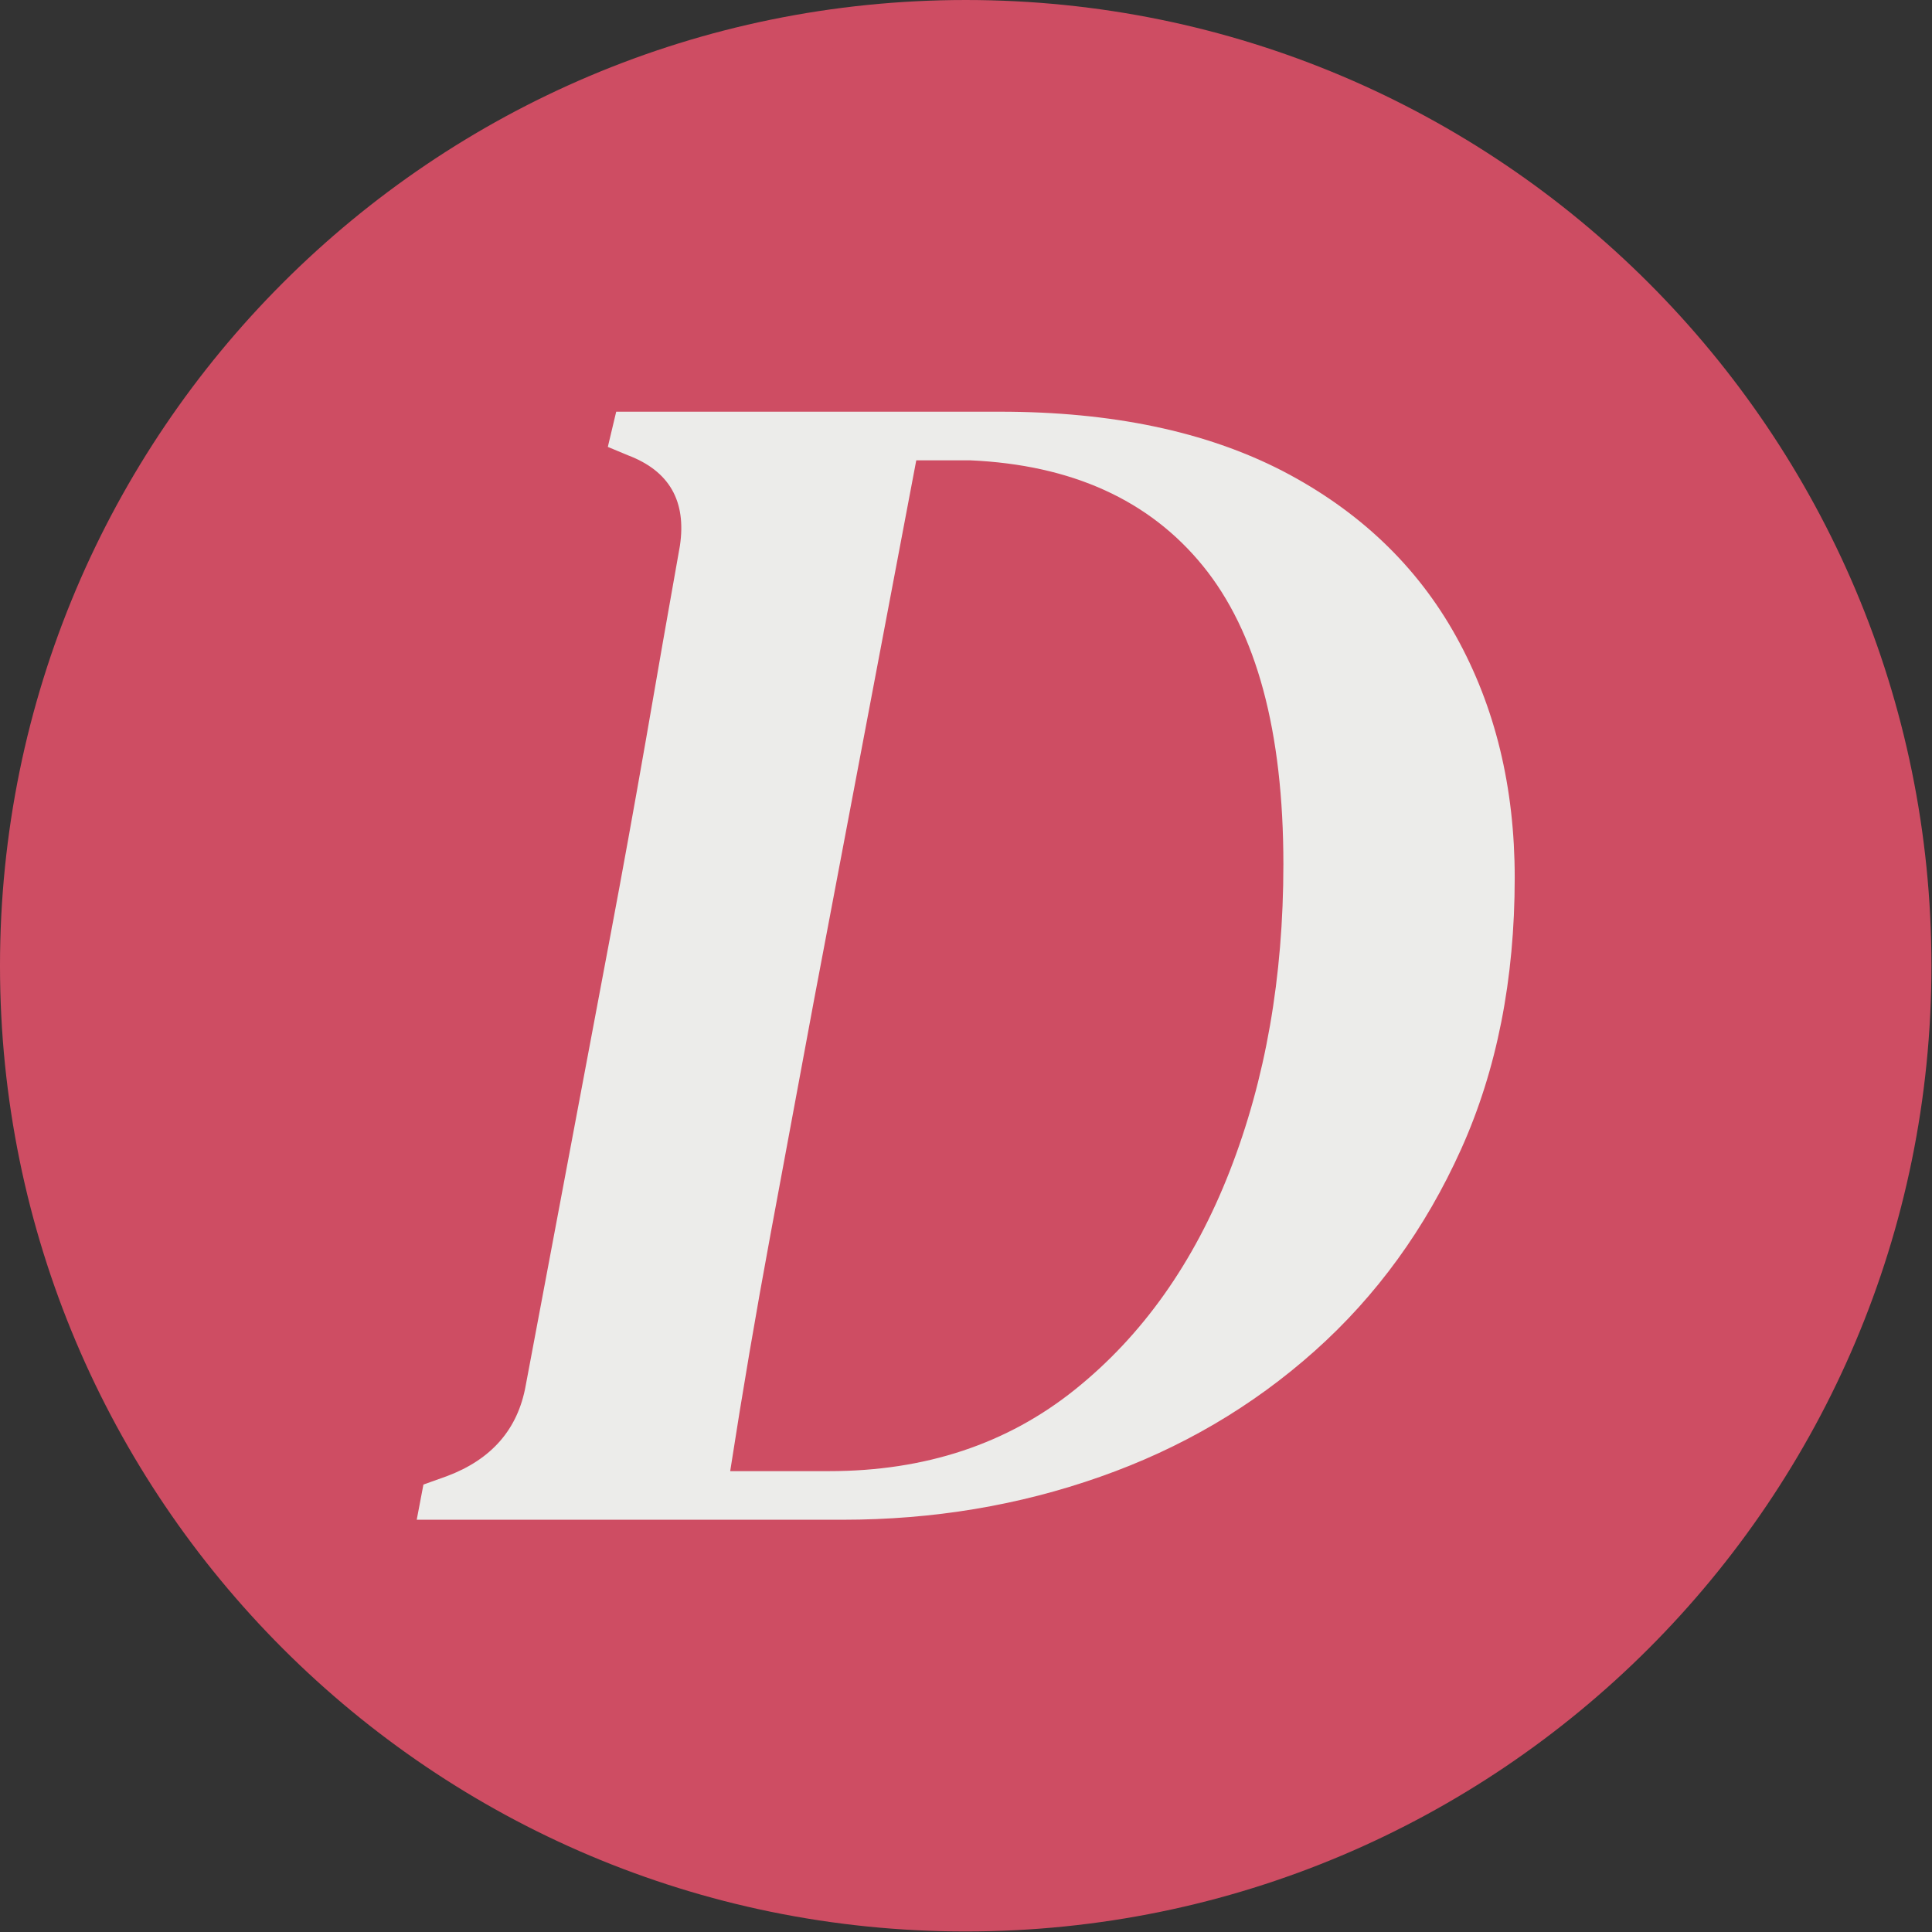<svg xmlns="http://www.w3.org/2000/svg" version="1.1" xmlns:xlink="http://www.w3.org/1999/xlink" xmlns:svgjs="http://svgjs.dev/svgjs" width="2000" height="2000" viewBox="0 0 2000 2000"><rect x="0" y="0" width="2000" height="2000" fill="#333333" stroke="none"/><g transform="matrix(1,0,0,1,-0.284,-0.284)"><svg viewBox="0 0 334 334" data-background-color="#ececea" preserveAspectRatio="xMidYMid meet" height="2000" width="2000" xmlns="http://www.w3.org/2000/svg" xmlns:xlink="http://www.w3.org/1999/xlink"><g id="tight-bounds" transform="matrix(1,0,0,1,0.047,0.048)"><svg viewBox="0 0 333.905 333.905" height="333.905" width="333.905"><g><svg></svg></g><g><svg viewBox="0 0 333.905 333.905" height="333.905" width="333.905"><g><path d="M0 166.952c0-92.205 74.747-166.952 166.952-166.952 92.205 0 166.952 74.747 166.953 166.952 0 92.205-74.747 166.952-166.953 166.953-92.205 0-166.952-74.747-166.952-166.953zM166.952 316.63c82.665 0 149.677-67.013 149.678-149.678 0-82.665-67.013-149.677-149.678-149.677-82.665 0-149.677 67.013-149.677 149.677 0 82.665 67.013 149.677 149.677 149.678z" data-fill-palette-color="tertiary" fill="#ce4d63" stroke="transparent"></path><ellipse rx="160.274" ry="160.274" cx="166.952" cy="166.952" fill="#ce4d63" stroke="transparent" stroke-width="0" fill-opacity="1" data-fill-palette-color="tertiary"></ellipse></g><g transform="matrix(1,0,0,1,72.042,71.173)"><svg viewBox="0 0 189.82 191.558" height="191.558" width="189.82"><g><svg viewBox="0 0 189.82 191.558" height="191.558" width="189.82"><g><svg viewBox="0 0 189.82 191.558" height="191.558" width="189.82"><g><svg viewBox="0 0 189.82 191.558" height="191.558" width="189.82"><g id="textblocktransform"><svg viewBox="0 0 189.82 191.558" height="191.558" width="189.82" id="textblock"><g><svg viewBox="0 0 189.82 191.558" height="191.558" width="189.82"><g transform="matrix(1,0,0,1,0,0)"><svg width="189.82" viewBox="0.2 -33.05 32.75 33.05" height="191.558" data-palette-color="#ececea"><path d="M12.9 0L0.2 0 0.4-1.05 1.1-1.3Q3.1-2.05 3.45-4L3.45-4 6-17.55Q6.5-20.2 7.03-23.23 7.55-26.25 8.05-29.05L8.05-29.05Q8.35-31.05 6.5-31.75L6.5-31.75 5.9-32 6.15-33.05 17.6-33.05Q22.6-33.05 26.03-31.28 29.45-29.5 31.2-26.35 32.95-23.2 32.95-19.15L32.95-19.15Q32.95-14.6 31.35-11.05 29.75-7.5 26.98-5.03 24.2-2.55 20.58-1.28 16.95 0 12.9 0L12.9 0ZM9.55-1.45L9.55-1.45 12.5-1.45Q16.8-1.45 19.83-3.88 22.85-6.3 24.45-10.4 26.05-14.5 26.05-19.55L26.05-19.55Q26.05-25.5 23.65-28.45 21.25-31.4 16.7-31.6L16.7-31.6 15.1-31.6 12.05-15.5Q11.4-12 10.75-8.5 10.1-5 9.55-1.45Z" opacity="1" transform="matrix(1,0,0,1,0,0)" fill="#ececea" class="wordmark-text-0" data-fill-palette-color="quaternary" id="text-0"></path></svg></g></svg></g></svg></g></svg></g><g></g></svg></g></svg></g></svg></g></svg></g><defs></defs></svg><rect width="333.905" height="333.905" fill="none" stroke="none" visibility="hidden"></rect></g></svg></g></svg>